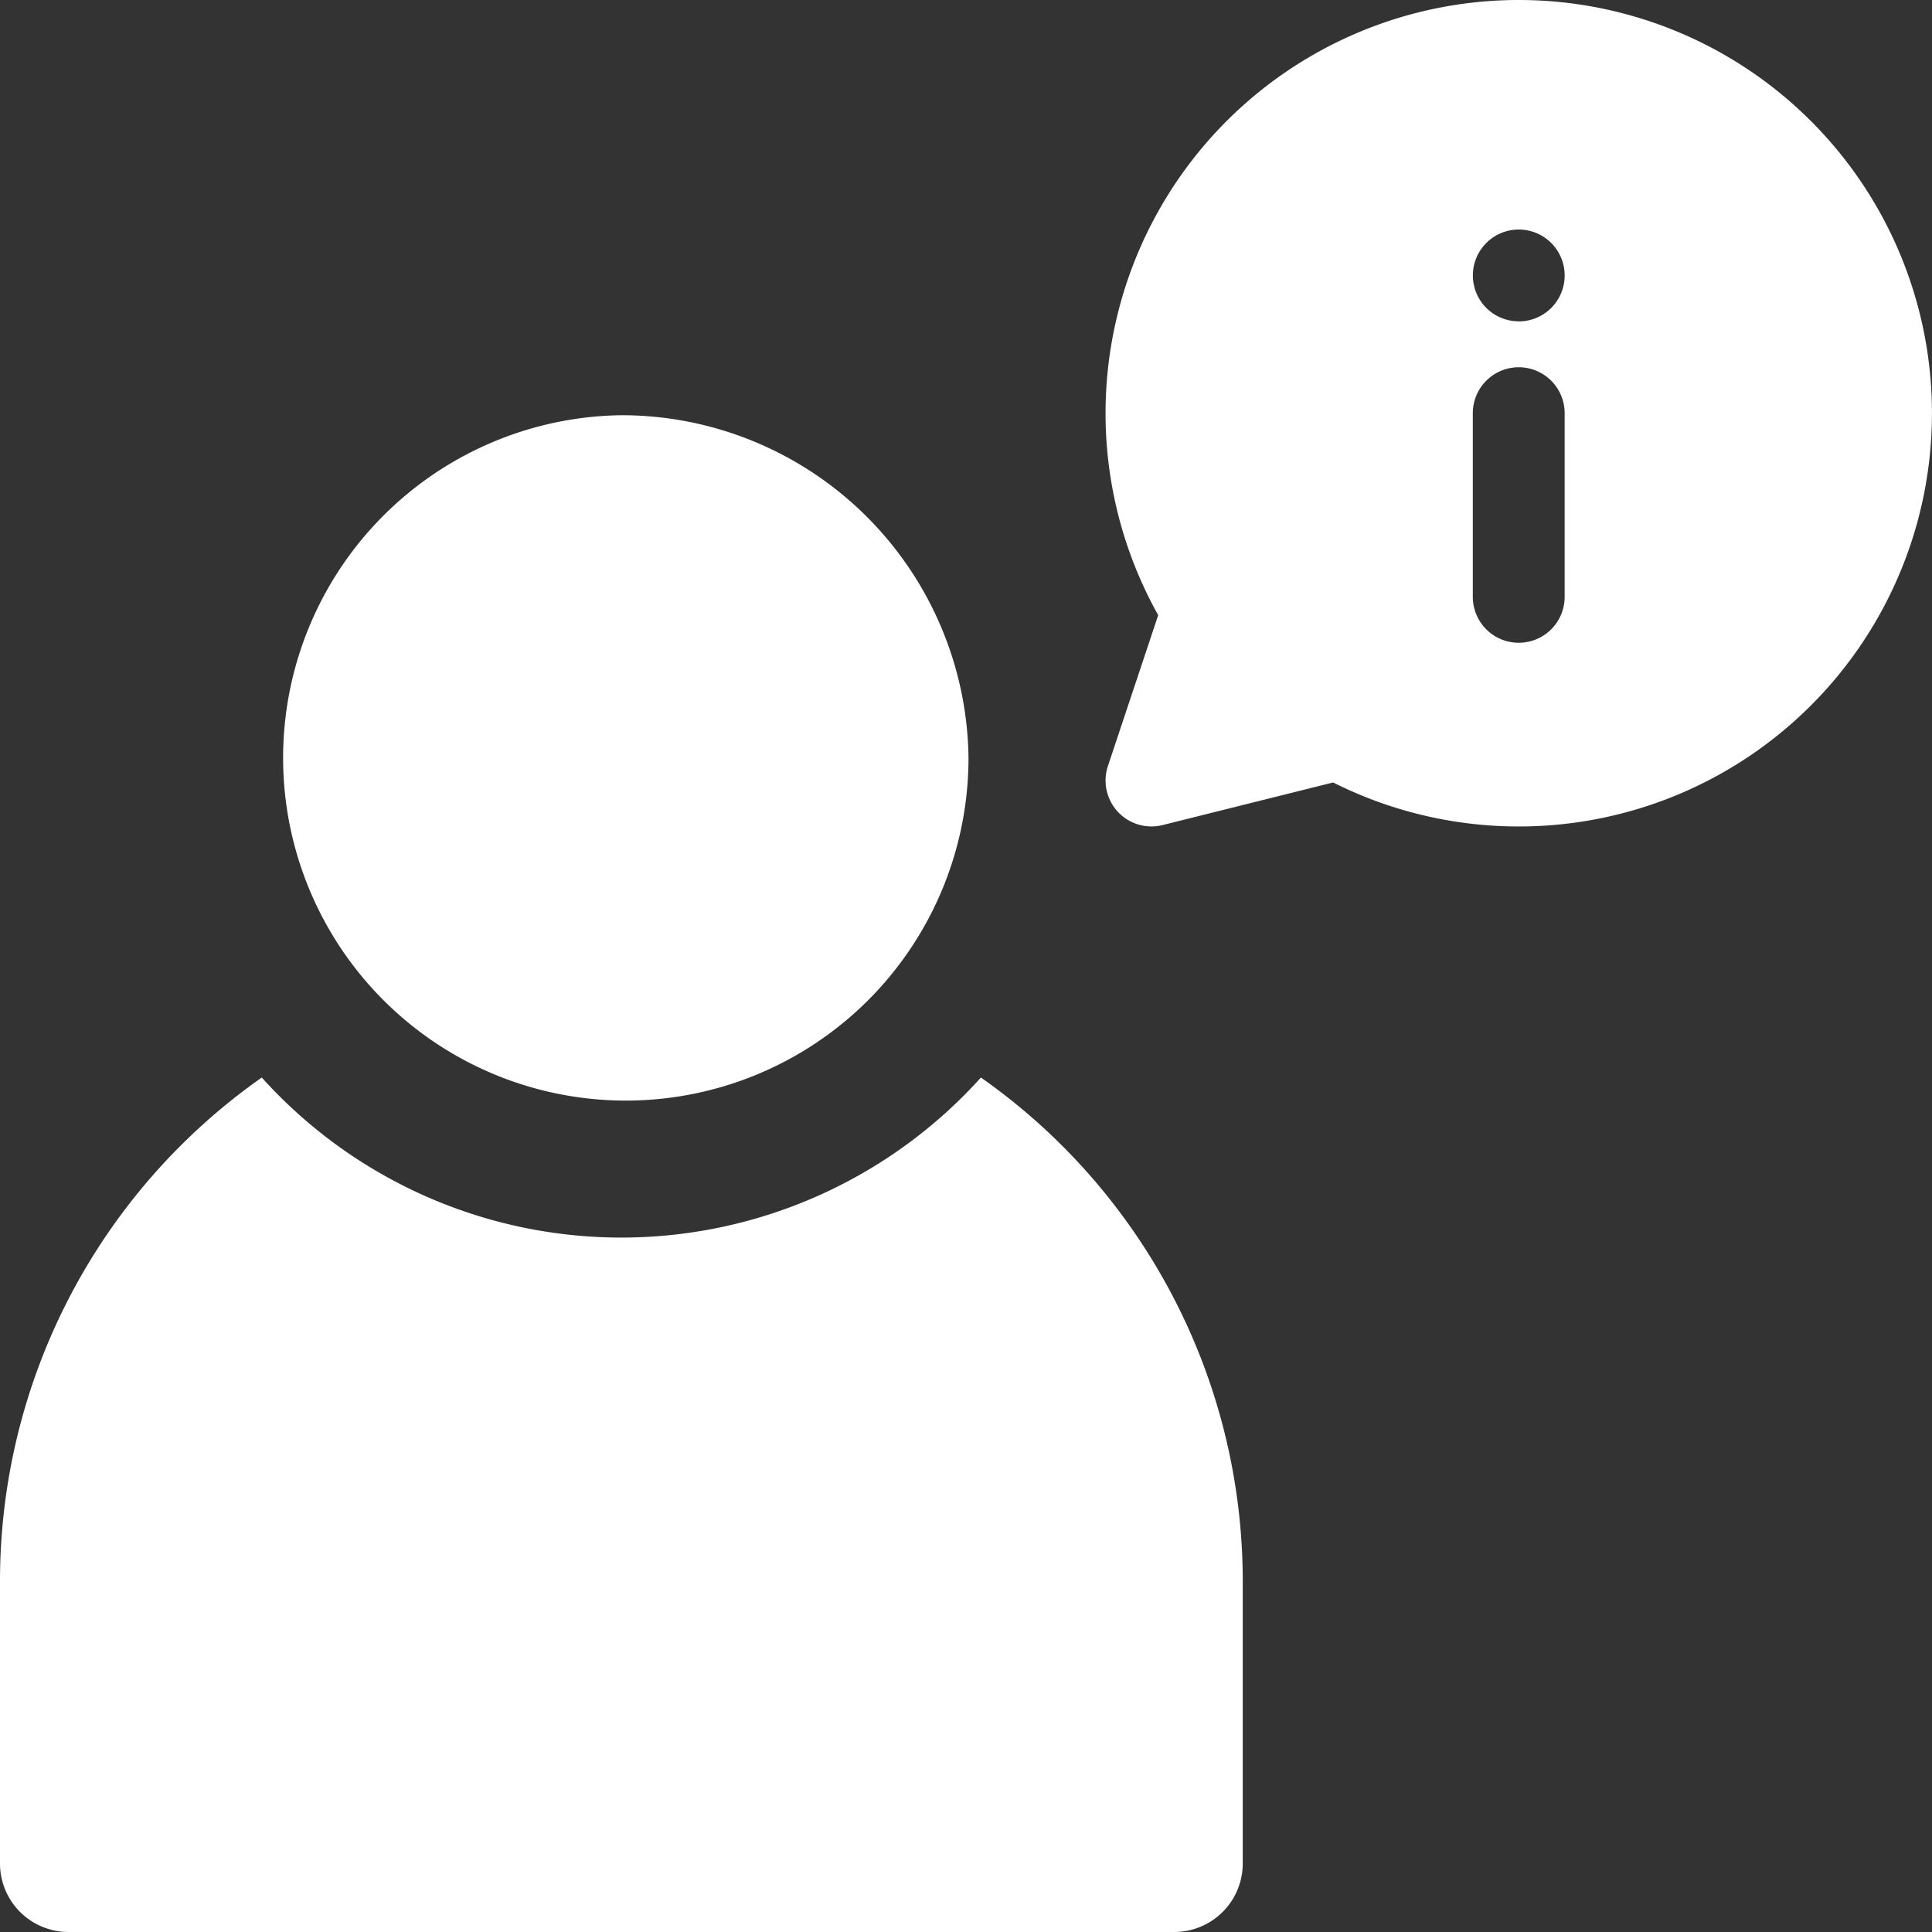 <svg xmlns="http://www.w3.org/2000/svg" width="37" height="37" viewBox="0 0 37 37"><rect x="0" y="0" width="37" height="37" fill="#333333" stroke="none"/><defs><style>.a{fill:#fff;}</style></defs><g transform="translate(0 -9.152)"><g transform="translate(5.25 17.104)"><path class="a" d="M66.649,180a6.563,6.563,0,1,0,6.649,6.562A6.645,6.645,0,0,0,66.649,180Z" transform="translate(-60 -180)"/></g><g transform="translate(21.173 9.152)"><path class="a" d="M249.913,0a7.915,7.915,0,0,0-6.905,11.781l-.963,2.889a.879.879,0,0,0,1.047,1.131l3.266-.816A7.914,7.914,0,1,0,249.913,0Zm.879,11.43a.879.879,0,0,1-1.759,0V7.913a.879.879,0,0,1,1.759,0Zm-.879-5.276a.879.879,0,1,1,.879-.879A.879.879,0,0,1,249.913,6.155Z" transform="translate(-242)"/></g><g transform="translate(0 29.788)"><path class="a" d="M18.786,324.968a9.269,9.269,0,0,1-13.773,0A11.787,11.787,0,0,0,0,334.595v5.425a1.312,1.312,0,0,0,1.312,1.312H22.486A1.312,1.312,0,0,0,23.8,340.02v-5.425A11.787,11.787,0,0,0,18.786,324.968Z" transform="translate(0 -324.968)"/></g></g></svg>
